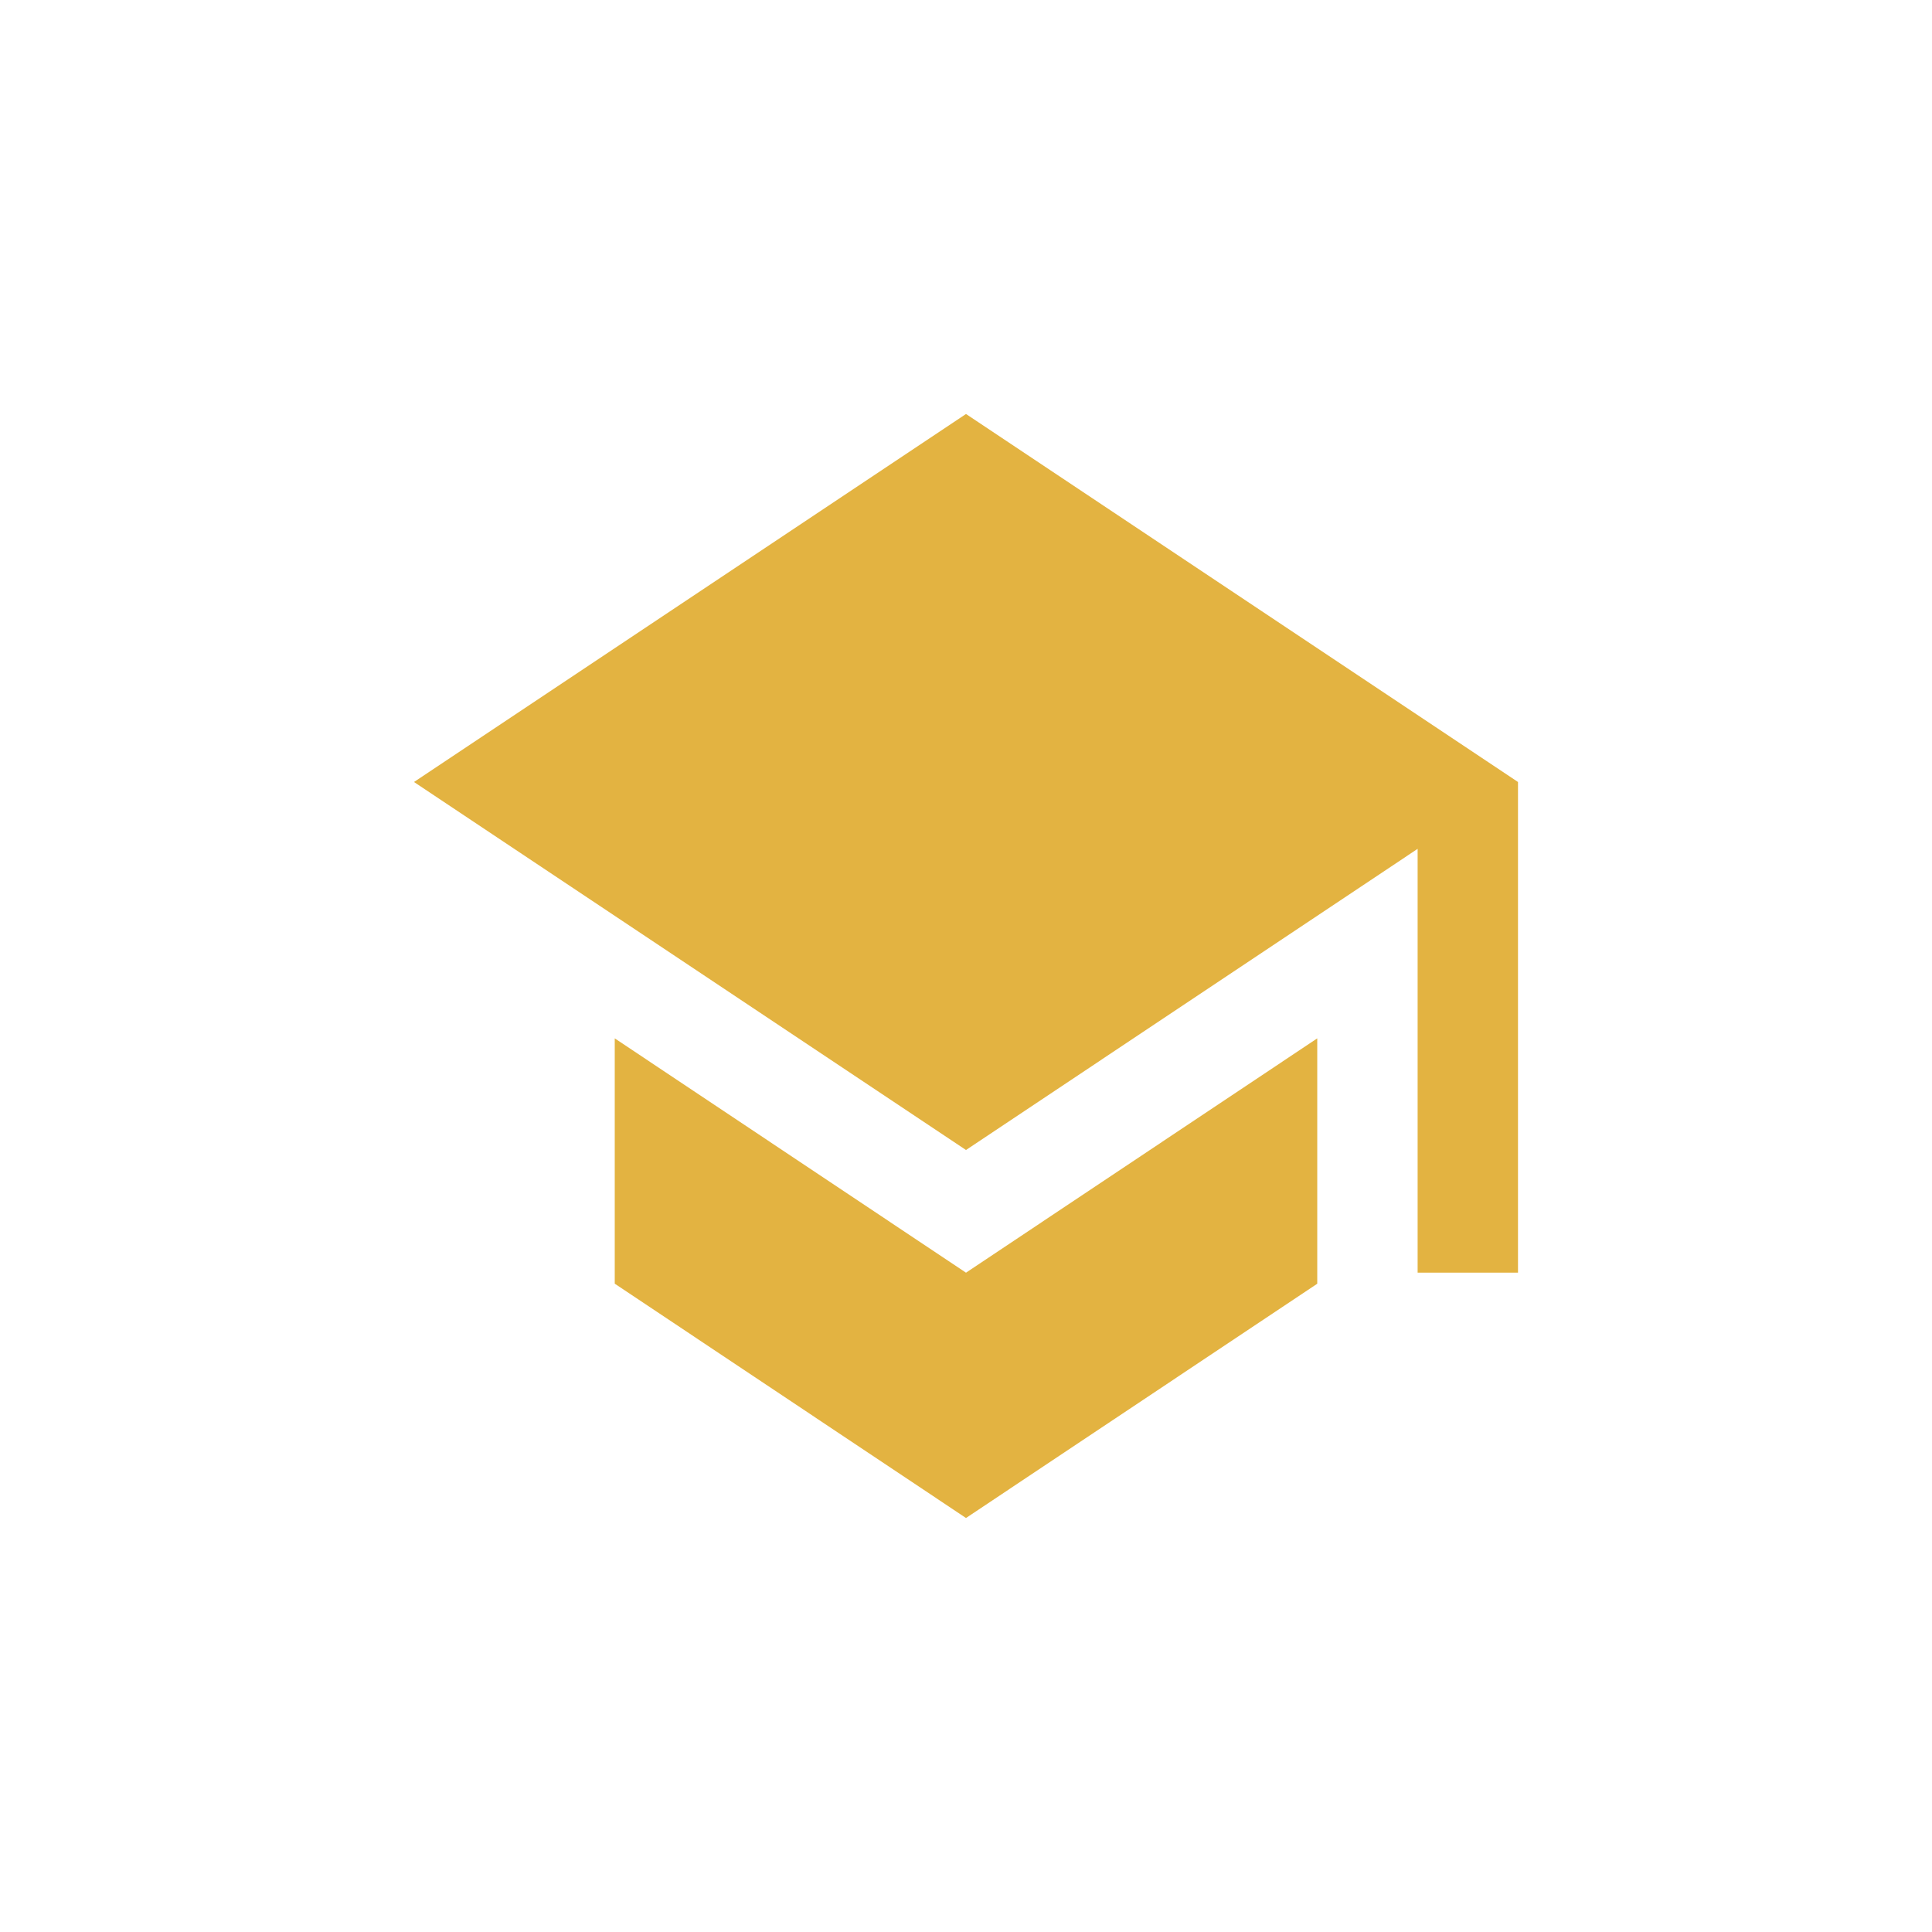 <svg xmlns="http://www.w3.org/2000/svg" xmlns:xlink="http://www.w3.org/1999/xlink" width="42" height="42" viewBox="0 0 42 42">
  <defs>
    <filter id="Icon_material-school" x="0" y="0" width="42" height="42" filterUnits="userSpaceOnUse">
      <feOffset dy="3" input="SourceAlpha"/>
      <feGaussianBlur stdDeviation="3" result="blur"/>
      <feFlood flood-color="#010409"/>
      <feComposite operator="in" in2="blur"/>
      <feComposite in="SourceGraphic"/>
    </filter>
  </defs>
  <g transform="matrix(1, 0, 0, 1, 0, 0)" filter="url(#Icon_material-school)">
    <path id="Icon_material-school-2" data-name="Icon material-school" d="M5.864,18.073v5.333L13.5,28.5l7.636-5.093V18.073L13.5,23.167ZM13.5,4.5l-12,8,12,8,9.818-6.547v9.213H25.5V12.5Z" transform="translate(7.5 1.5)" fill="#e3b341"/>
  </g>
</svg>

